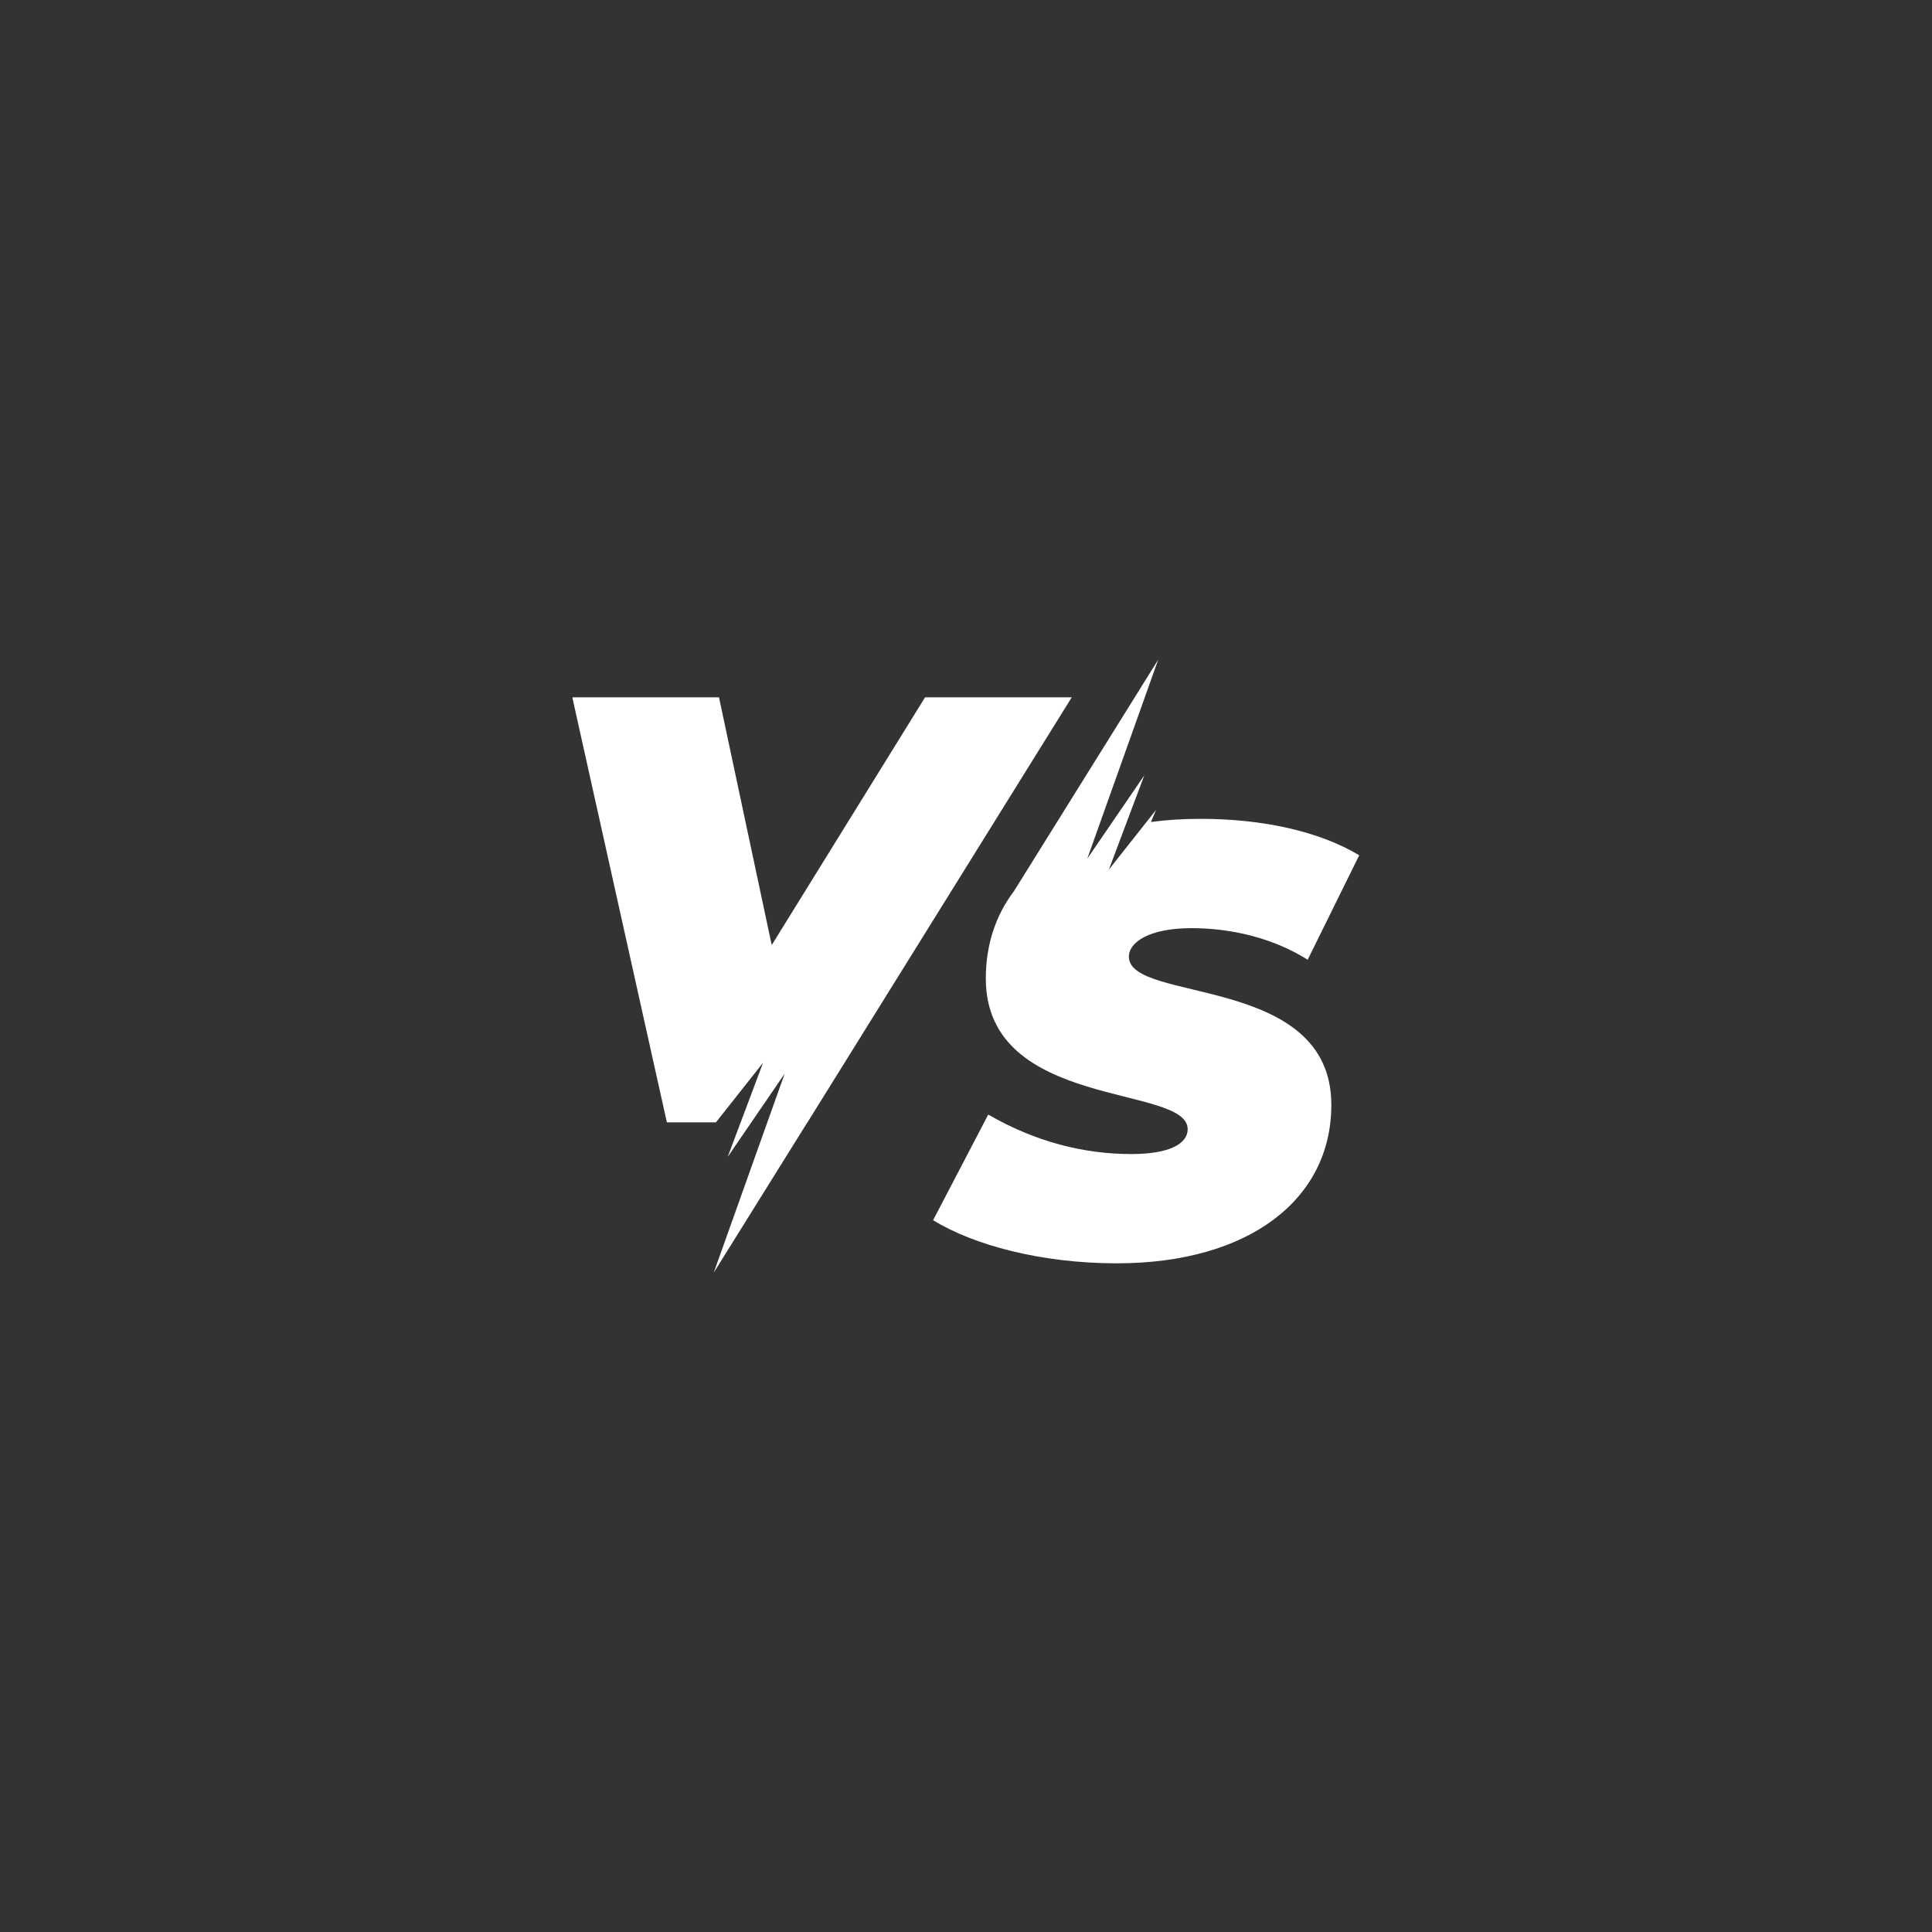 <?xml version="1.0" encoding="UTF-8"?>
<svg xmlns="http://www.w3.org/2000/svg" xmlns:xlink="http://www.w3.org/1999/xlink" width="2835" height="2835" viewBox="0 0 2835 2835">
<rect x="0" y="0" width="2835" height="2835" fill="#333333" stroke="none"/>
<!-- <path fill-rule="evenodd" fill="rgb(0%, 0%, 0%)" fill-opacity="1" d="M 2834.648438 1417.679688 L 2834.648438 2835 L 0 2835 L 0 0.351562 L 2834.648438 0.351562 L 2834.648438 1417.679688 "/> -->
<path fill-rule="nonzero" fill="rgb(100%, 100%, 100%)" fill-opacity="1" d="M 1572.699 1023.219 L 1259.078 1527.68 L 1184.898 1646.961 L 1184.75 1646.961 L 1047.34 1867.457 L 1125.93 1646.961 L 1151.48 1575.371 L 1102.48 1646.961 L 1067.84 1697.57 L 1086.852 1646.961 L 1119.762 1559.379 L 1050.539 1646.961 L 978.57 1646.961 L 840.148 1024.84 L 840.148 1023.219 L 1055.039 1023.219 L 1132.422 1386.781 L 1357.449 1023.219 Z M 1748.109 1361.961 C 1808.59 1361.961 1869.102 1377.102 1918.898 1408.301 L 1994.5 1255.031 C 1936.699 1220.27 1853.961 1201.551 1761.469 1201.551 C 1735.879 1201.551 1711.691 1203.109 1688.82 1206.199 L 1696.391 1188.398 L 1681.551 1207.211 L 1627.191 1275.98 L 1650.91 1212.859 L 1660.102 1188.398 L 1679.121 1137.789 L 1644.469 1188.398 L 1622.691 1220.211 L 1595.48 1259.961 L 1607.941 1225 L 1620.98 1188.398 L 1699.59 967.898 L 1562.191 1188.398 L 1487.898 1307.648 C 1460.91 1343.238 1446.578 1386.602 1446.578 1435.91 C 1446.578 1629.27 1742.77 1590.961 1742.77 1656.91 C 1742.77 1679.191 1714.301 1693.449 1660.059 1693.449 C 1590.68 1693.449 1519.52 1675.629 1450.141 1635.512 L 1369.211 1790.531 C 1428.809 1827.051 1527.539 1853.785 1638.711 1853.785 C 1832.609 1853.785 1953.59 1760.238 1953.59 1621.23 C 1953.59 1428.77 1656.5 1472.422 1656.5 1403.809 C 1656.5 1382.441 1686.75 1361.98 1748.109 1361.98 L 1748.109 1361.961 "/>
</svg>
